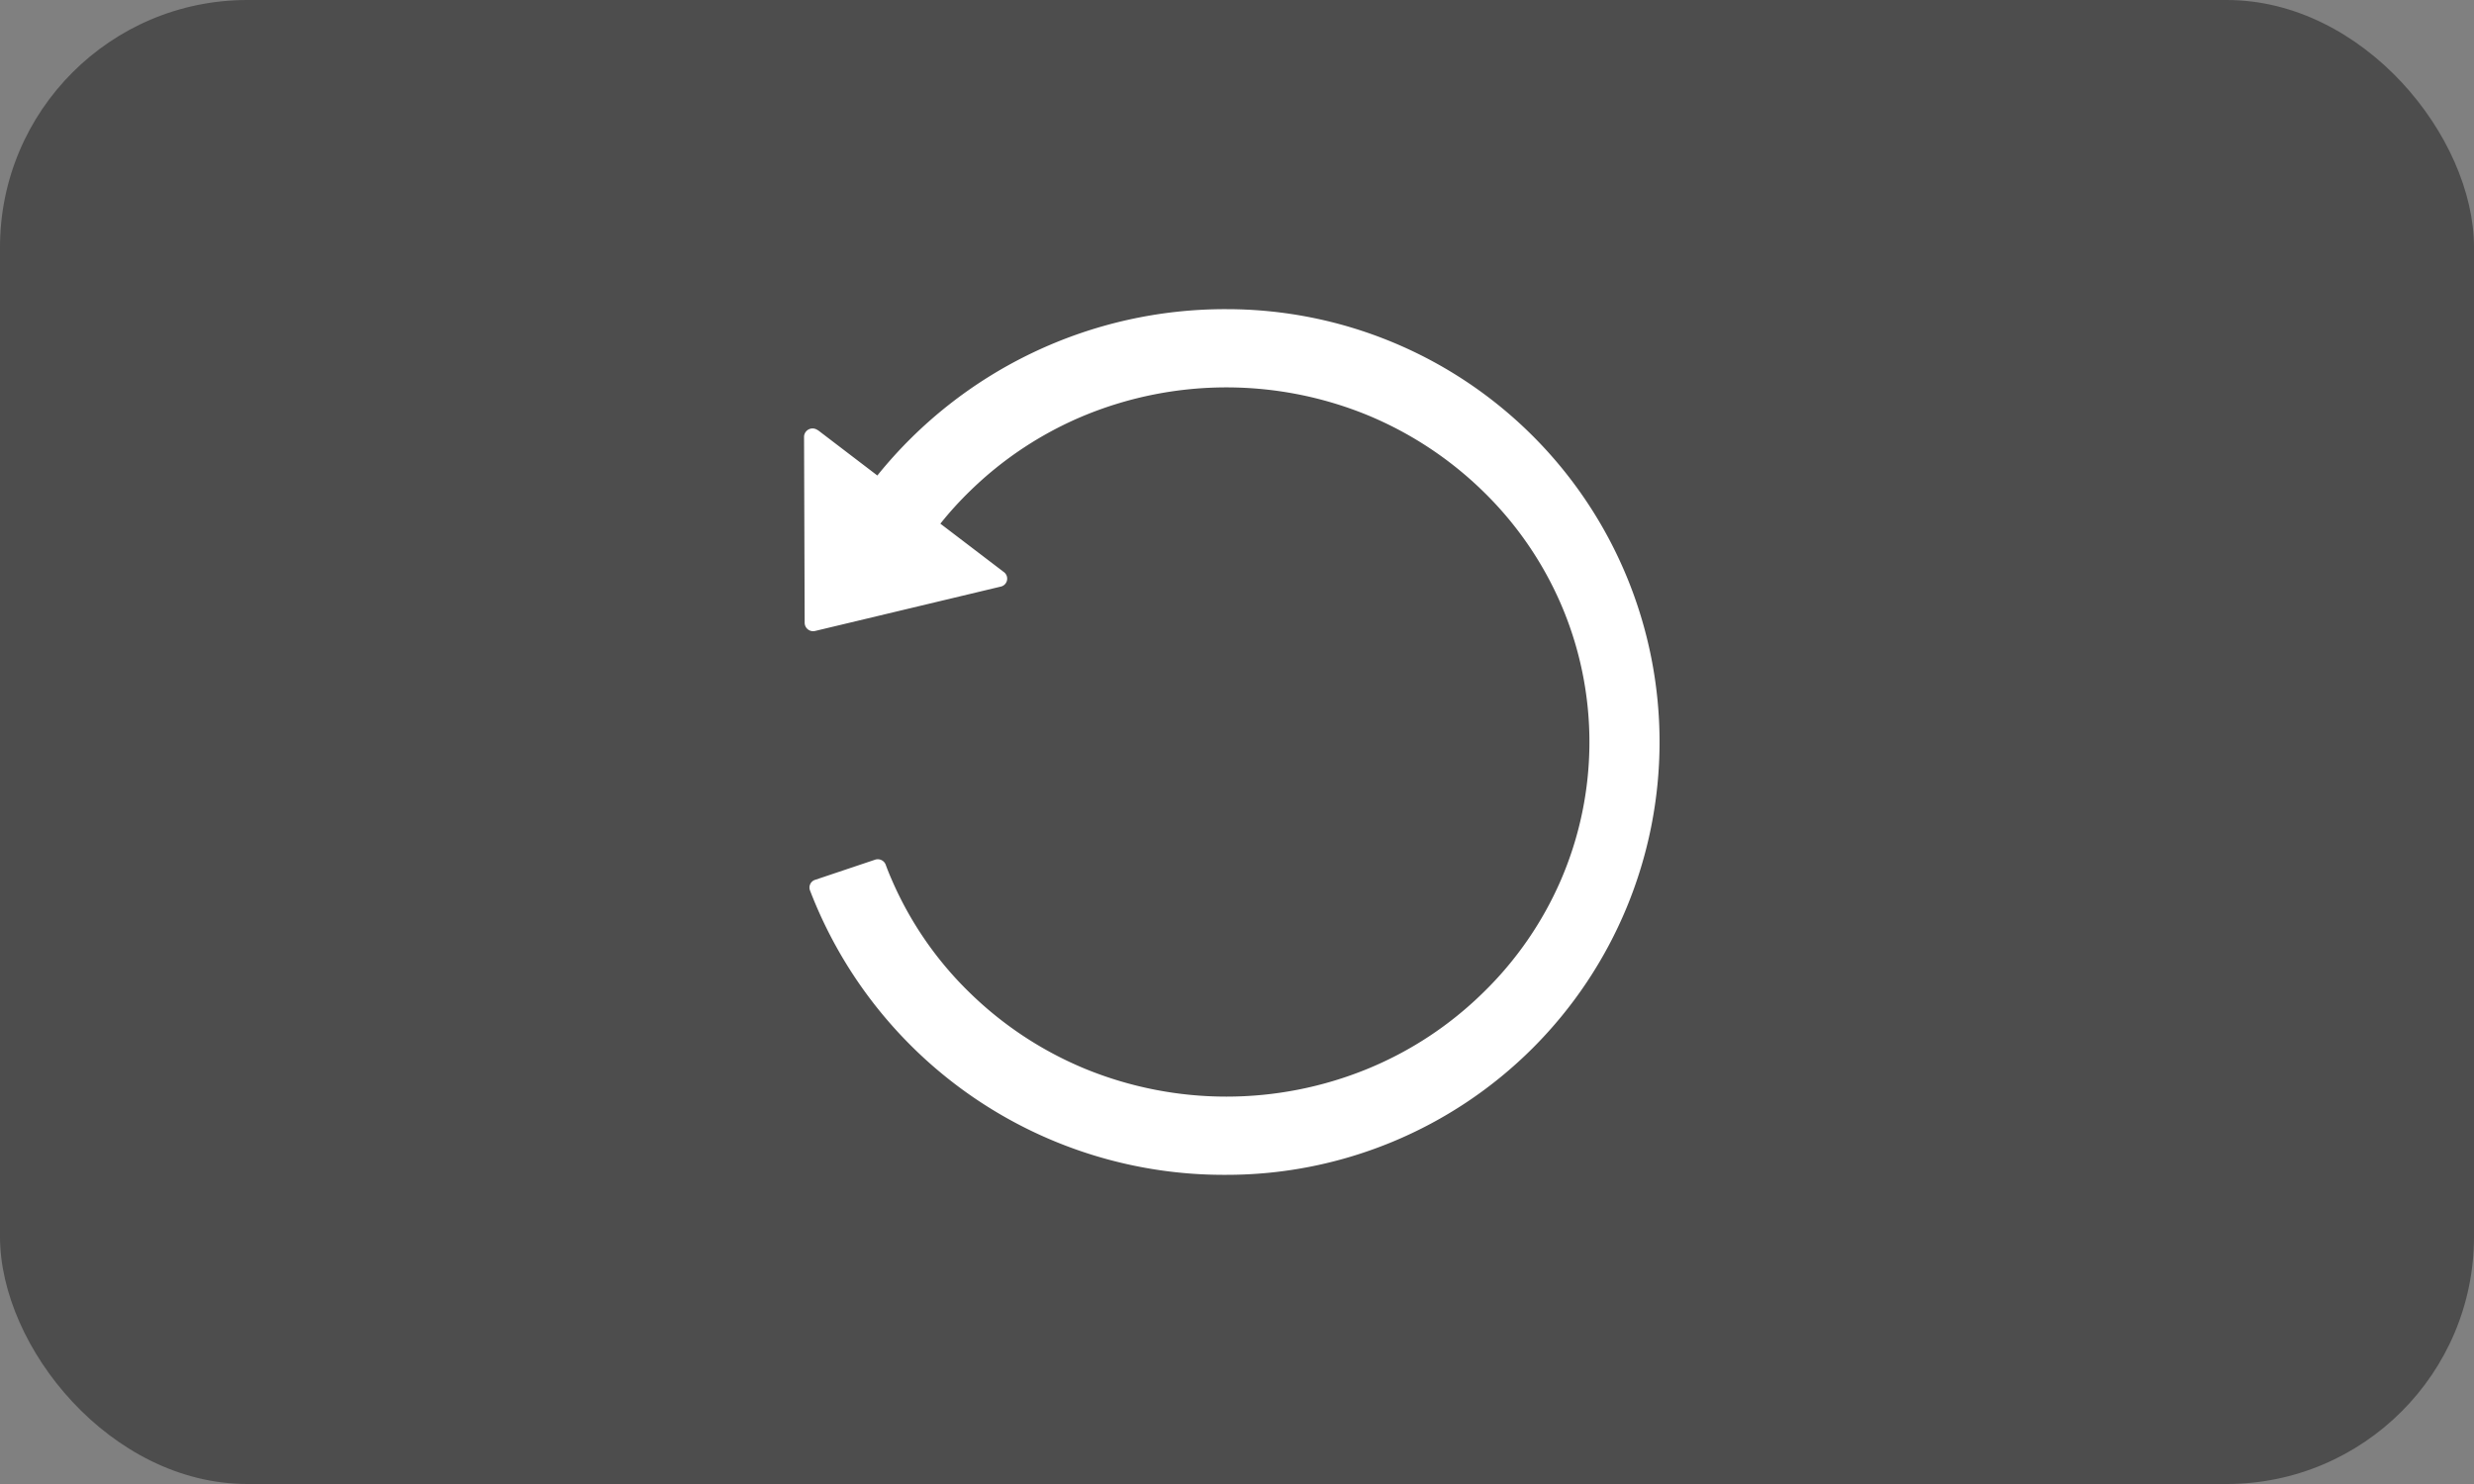 <svg id="rotation-90__btn_s" data-name="rotation-90°_btn_s" xmlns="http://www.w3.org/2000/svg" width="40" height="24" viewBox="0 0 40 24">
  <rect x="0" y="0" width="40" height="24" fill="#808080" stroke="none"/>
<defs>
    <style>
      .cls-1 {
        fill: #4d4d4d;
      }

      .cls-2 {
        fill: #fff;
        fill-rule: evenodd;
      }
    </style>
  </defs>
  <rect id="矩形_1395" data-name="矩形 1395" class="cls-1" width="40" height="24" rx="4" ry="4"/>
  <path id="形状_1_拷贝" data-name="形状 1 拷贝" class="cls-2" d="M914.222,401.955l0.963,0.735a7.217,7.217,0,0,1,5.647-2.69,7,7,0,1,1,0,14,7.165,7.165,0,0,1-6.736-4.6,0.131,0.131,0,0,1,.083-0.171l0.968-.325a0.137,0.137,0,0,1,.173.08c0.03,0.083.064,0.166,0.1,0.248a5.7,5.7,0,0,0,1.259,1.823,5.883,5.883,0,0,0,1.865,1.23,6.024,6.024,0,0,0,4.569,0,5.816,5.816,0,0,0,1.865-1.23,5.7,5.7,0,0,0,1.259-1.823,5.631,5.631,0,0,0,0-4.463,5.7,5.7,0,0,0-1.259-1.824,5.9,5.9,0,0,0-1.865-1.23,6.024,6.024,0,0,0-4.569,0,5.85,5.85,0,0,0-1.865,1.23,5.6,5.6,0,0,0-.475.524l1.027,0.783a0.132,0.132,0,0,1-.051.235l-3,.717a0.137,0.137,0,0,1-.17-0.129L914,402.058a0.138,0.138,0,0,1,.222-0.1h0Zm0,0" transform="translate(-901 -395)"/>
</svg>
